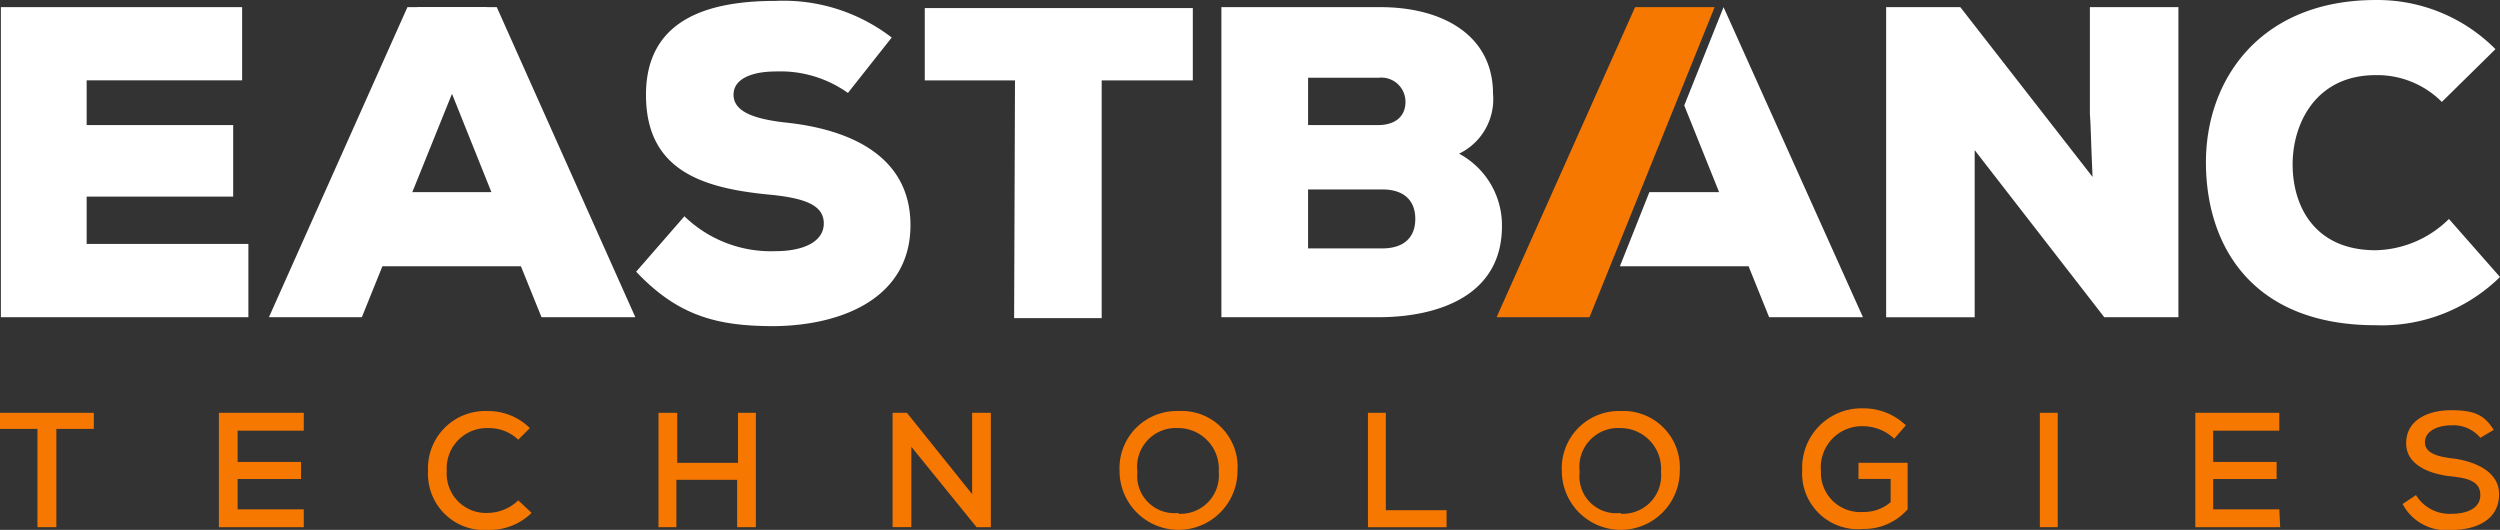 <svg xmlns="http://www.w3.org/2000/svg" width="146.848" height="31.124" viewBox="0 0 146.848 31.124"><rect x="0" y="0" width="146.848" height="31.124" fill="#333333" stroke="none"/><defs><style>.a{fill:#fff;}.b{fill:#f67801;}</style></defs><g transform="translate(73.424 15.562)"><g transform="translate(-73.424 -15.562)"><g transform="translate(0.052)"><path class="a" d="M14.638,19.012H.1V.8H14.27V5.1H5.138V7.728h8.607v4.2H5.138v2.782h9.5Z" transform="translate(-0.1 -0.38)"/><path class="a" d="M83.638,5.506a6.823,6.823,0,0,0-4.251-1.26c-1.26,0-2.467.367-2.467,1.365s1.207,1.417,2.992,1.627c3.621.367,7.4,1.837,7.4,6.036s-3.884,5.878-7.977,5.931c-3.254,0-5.616-.525-8.135-3.2l2.834-3.254A7.3,7.3,0,0,0,79.387,14.8c1.679,0,2.834-.577,2.834-1.627s-1.05-1.47-3.044-1.679c-3.989-.367-7.4-1.365-7.4-5.878S75.556.1,79.387.1A10.413,10.413,0,0,1,86.21,2.252Z" transform="translate(-33.884 -0.047)"/><path class="a" d="M108.8,5.151h-5.3V.9h15.745V5.151h-5.353V19.112h-5.143Z" transform="translate(-49.232 -0.427)"/><path class="a" d="M146.042.8c3.621,0,6.613,1.627,6.613,5.091a3.552,3.552,0,0,1-1.994,3.516,4.776,4.776,0,0,1,2.519,4.251c0,4.094-3.726,5.3-7.033,5.353H136.7V.8Zm-4.251,6.928h4.094c1.05,0,1.627-.525,1.627-1.365a1.417,1.417,0,0,0-1.574-1.417h-4.146Zm0,7.243h4.356c1.312,0,1.942-.682,1.942-1.732s-.63-1.732-1.942-1.732h-4.356Z" transform="translate(-65.008 -0.38)"/><path class="a" d="M223.224,10.772c-.1-2.2-.1-2.992-.157-3.726V.8h5.2V19.012h-4.356L216.3,9.2v9.814h-5.2V.8h4.356Z" transform="translate(-100.361 -0.38)"/><path class="a" d="M264.166,16.269a9.919,9.919,0,0,1-7.3,2.834c-7.138,0-9.919-4.514-9.972-9.447S250.048,0,256.871,0A9.762,9.762,0,0,1,263.9,2.886l-3.149,3.1a5.353,5.353,0,0,0-3.884-1.574c-3.516,0-4.881,2.834-4.881,5.248s1.26,5.038,4.881,5.038a6.3,6.3,0,0,0,4.3-1.837Z" transform="translate(-117.371 0.001)"/><path class="a" d="M187.388.8h0l-2.309,5.773,2.047,5.091h-4.094L181.3,16.02h7.558l1.207,2.992h5.511Z" transform="translate(-86.2 -0.38)"/><path class="b" d="M180.306.8h-4.671L167.5,19.012h5.458Z" transform="translate(-79.643 -0.38)"/><path class="a" d="M48.472.8H43.8l4.356,10.864H42.384L40.6,16.02h9.29L51.1,19.012h5.511Z" transform="translate(-19.344 -0.38)"/><path class="a" d="M42.906.8H38.235L30.1,19.012h5.458Z" transform="translate(-14.355 -0.38)"/></g><g transform="translate(0 23.985)"><path class="b" d="M2.2,47.145H0V46.2H5.511v.945h-2.2v5.773H2.2Z" transform="translate(0 -45.937)"/><path class="b" d="M29.486,52.918H24.5V46.2h4.986v1.05H25.6v1.837h3.726v1H25.6v1.784h3.884Z" transform="translate(-11.642 -45.937)"/><path class="b" d="M53.985,51.98a3.516,3.516,0,0,1-2.519,1A3.3,3.3,0,0,1,47.9,49.513,3.359,3.359,0,0,1,51.413,46a3.464,3.464,0,0,1,2.467,1l-.682.682a2.467,2.467,0,0,0-1.732-.682A2.362,2.362,0,0,0,49,49.513a2.309,2.309,0,0,0,2.467,2.467,2.624,2.624,0,0,0,1.732-.735Z" transform="translate(-22.757 -45.839)"/><path class="b" d="M78.319,52.918V50.136H74.75v2.782H73.7V46.2h1.1v2.939h3.569V46.2h1.05v6.718Z" transform="translate(-35.02 -45.937)"/><path class="b" d="M104.571,50.976V46.2h1.1v6.718h-.84L101,48.194v4.723H99.9V46.2h.84Z" transform="translate(-47.469 -45.937)"/><path class="b" d="M132.224,49.515a3.464,3.464,0,0,1-6.928,0A3.359,3.359,0,0,1,128.76,46,3.285,3.285,0,0,1,132.224,49.515Zm-3.464,2.519a2.252,2.252,0,0,0,2.362-2.467A2.392,2.392,0,0,0,128.76,47a2.279,2.279,0,0,0-2.414,2.572,2.185,2.185,0,0,0,2.414,2.414Z" transform="translate(-59.535 -45.841)"/><path class="b" d="M154.15,46.2v5.721h3.569v1H153.1V46.2Z" transform="translate(-72.748 -45.937)"/><path class="b" d="M181.724,49.515a3.464,3.464,0,1,1-6.928,0A3.359,3.359,0,0,1,178.26,46,3.314,3.314,0,0,1,181.724,49.515Zm-3.464,2.519a2.252,2.252,0,0,0,2.362-2.467A2.392,2.392,0,0,0,178.26,47a2.279,2.279,0,0,0-2.414,2.572,2.161,2.161,0,0,0,2.414,2.414Z" transform="translate(-83.056 -45.841)"/><path class="b" d="M207.106,47.484a2.677,2.677,0,0,0-1.837-.735,2.414,2.414,0,0,0-2.467,2.624,2.309,2.309,0,0,0,2.467,2.414,2.414,2.414,0,0,0,1.627-.577V49.846h-1.889V48.9h2.887V51.63a3.411,3.411,0,0,1-2.624,1.155,3.275,3.275,0,0,1-3.569-3.464,3.483,3.483,0,0,1,3.569-3.621,3.569,3.569,0,0,1,2.519,1Z" transform="translate(-95.841 -45.699)"/><path class="b" d="M228.3,52.918V46.2h1.05v6.718Z" transform="translate(-108.481 -45.937)"/><path class="b" d="M250.686,52.918H245.7V46.2h4.933v1.05H246.75v1.837h3.726v1H246.75v1.784h3.884Z" transform="translate(-116.749 -45.937)"/><path class="b" d="M273.466,47.527a2.047,2.047,0,0,0-1.679-.735c-.892,0-1.575.367-1.575,1s.735.84,1.627.945,2.729.577,2.729,2.1-1.365,2.1-2.782,2.1a2.893,2.893,0,0,1-2.887-1.522l.787-.525a2.309,2.309,0,0,0,2.1,1.1c.787,0,1.679-.262,1.679-1.1s-.787-1-1.732-1.1-2.624-.525-2.624-1.942,1.365-1.942,2.624-1.942,1.942.21,2.519,1.155Z" transform="translate(-127.773 -45.795)"/></g></g></g></svg>